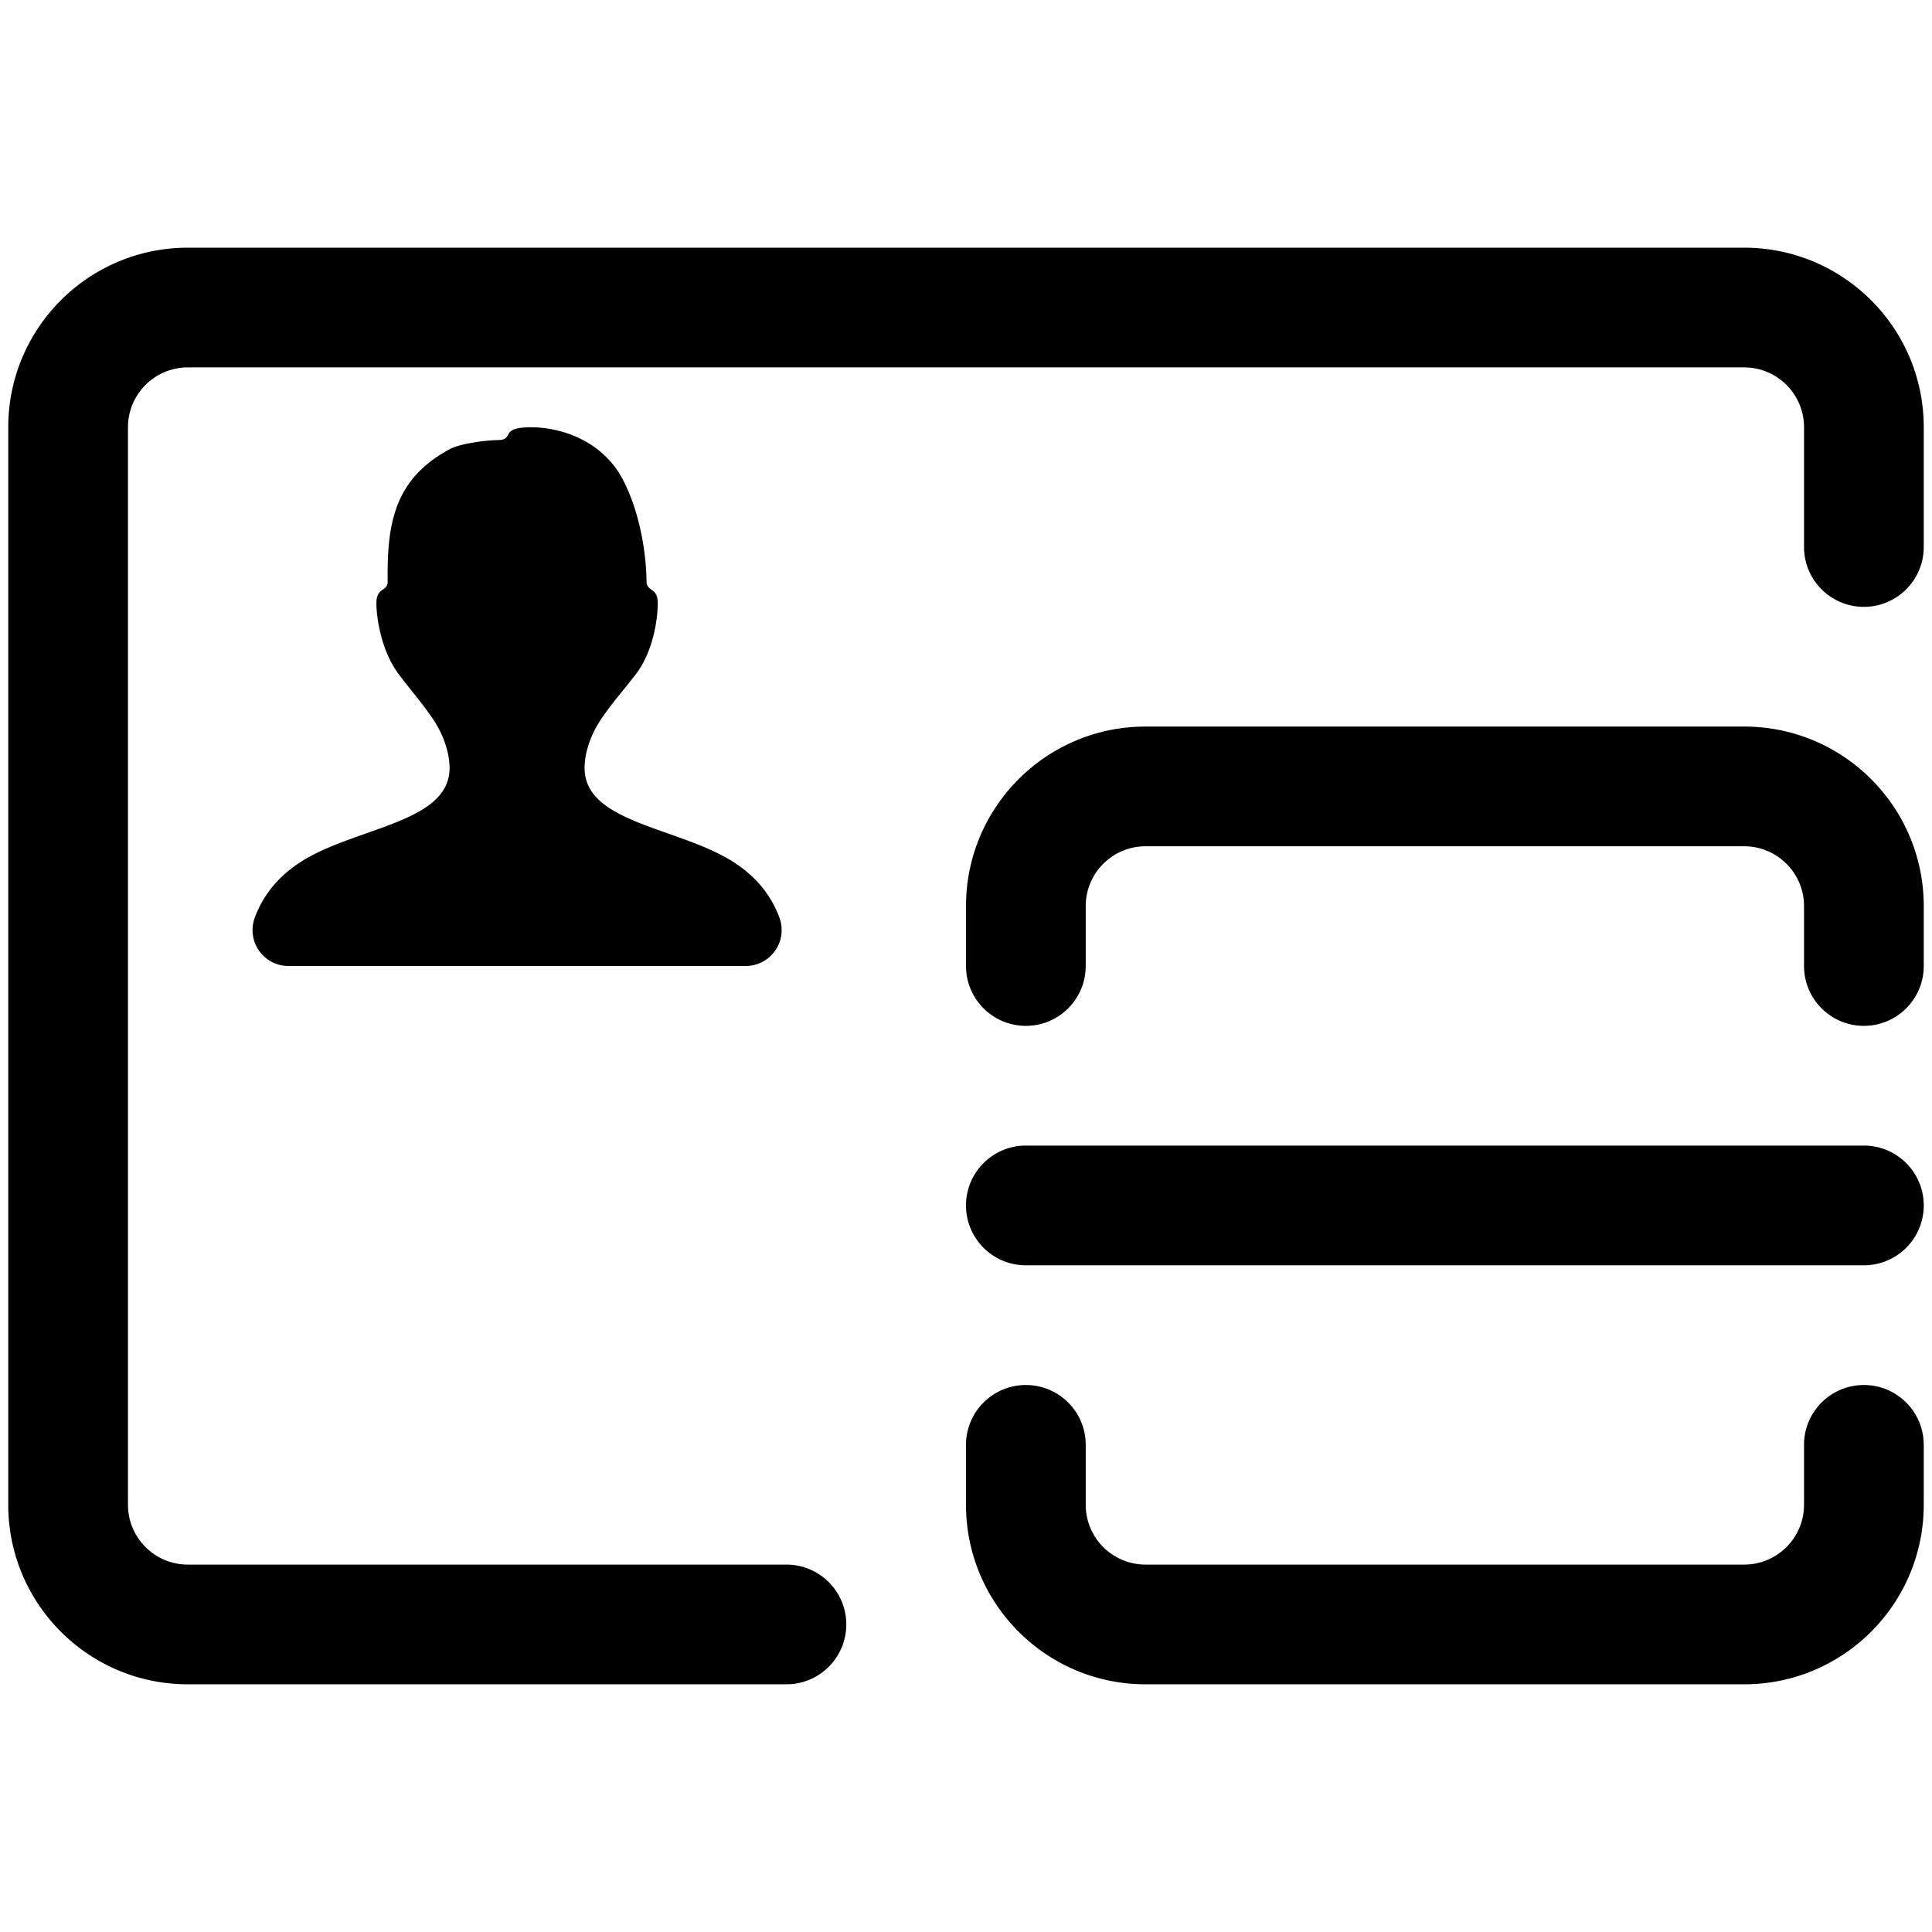 <?xml version="1.0" standalone="no"?><!DOCTYPE svg PUBLIC "-//W3C//DTD SVG 1.1//EN" "http://www.w3.org/Graphics/SVG/1.1/DTD/svg11.dtd"><svg t="1553556646493" class="icon" style="" viewBox="0 0 1024 1024" version="1.1" xmlns="http://www.w3.org/2000/svg" p-id="48770" xmlns:xlink="http://www.w3.org/1999/xlink" width="200" height="200"><defs><style type="text/css"></style></defs><path d="M543.727 607.18h444.171c17.522 0 31.727 14.205 31.727 31.727s-14.205 31.727-31.727 31.727H543.727c-17.522 0-31.727-14.205-31.727-31.727s14.205-31.727 31.727-31.727z m412.445-95.18v-31.727c0-17.522-14.205-31.727-31.727-31.727H607.18c-17.522 0-31.727 14.205-31.727 31.727v31.727c0 17.522-14.205 31.727-31.727 31.727s-31.727-14.205-31.727-31.727v-31.727c0-52.566 42.614-95.18 95.18-95.18h317.265c52.566 0 95.18 42.614 95.18 95.18v31.727c0 17.522-14.205 31.727-31.727 31.727s-31.727-14.205-31.727-31.727z m63.453 253.812v31.727c0 52.566-42.614 95.18-95.18 95.18H607.18c-52.566 0-95.18-42.614-95.18-95.18v-31.727c0-17.522 14.205-31.727 31.727-31.727s31.727 14.205 31.727 31.727v31.727c0 17.522 14.205 31.727 31.727 31.727h317.265c17.522 0 31.727-14.205 31.727-31.727v-31.727c0-17.522 14.205-31.727 31.727-31.727s31.727 14.205 31.727 31.727zM205.477 308.076c-0.415-31.084 3.779-54.298 32.804-69.959 5.94-3.206 20.014-4.897 26.733-4.897 7.362-0.753 0.074-6.758 16.314-6.758s38.825 7.155 49.621 29.301c10.796 22.147 11.71 46.454 11.71 52.281s5.964 2.913 5.964 11.654-2.573 26.036-11.724 37.785c-9.151 11.748-12.133 14.662-18.098 23.403-5.965 8.741-8.947 18.271-8.947 26.223 0 29.137 49.849 31.29 78.744 49.69 11.838 7.539 20.007 17.393 24.505 29.563l0.001-0.001c3.646 9.862-1.393 20.812-11.255 24.457a19.023 19.023 0 0 1-6.601 1.181l-242.359-0.002c-10.512 0-19.035-8.522-19.035-19.035a19.033 19.033 0 0 1 1.191-6.628c4.517-12.159 12.656-22.004 24.419-29.538C188.198 438.398 238.281 436.245 238.281 407.108c0-7.76-2.982-17.482-8.947-26.223-5.965-8.741-8.947-11.654-17.894-23.403-8.947-11.749-11.929-29.043-11.929-37.785 0-8.74 5.965-5.827 5.965-11.622z m814.148-18.162c0 17.522-14.205 31.727-31.727 31.727s-31.727-14.205-31.727-31.727V226.461c0-17.522-14.205-31.727-31.727-31.727H99.555c-17.522 0-31.727 14.205-31.727 31.727v571.078c0 17.522 14.205 31.727 31.727 31.727h317.265c17.522 0 31.727 14.205 31.727 31.727s-14.205 31.727-31.727 31.727H99.555c-52.566 0-95.18-42.614-95.18-95.18V226.461c0-52.566 42.614-95.18 95.18-95.18h824.889c52.566 0 95.18 42.614 95.18 95.18v63.453z" p-id="48771"></path></svg>